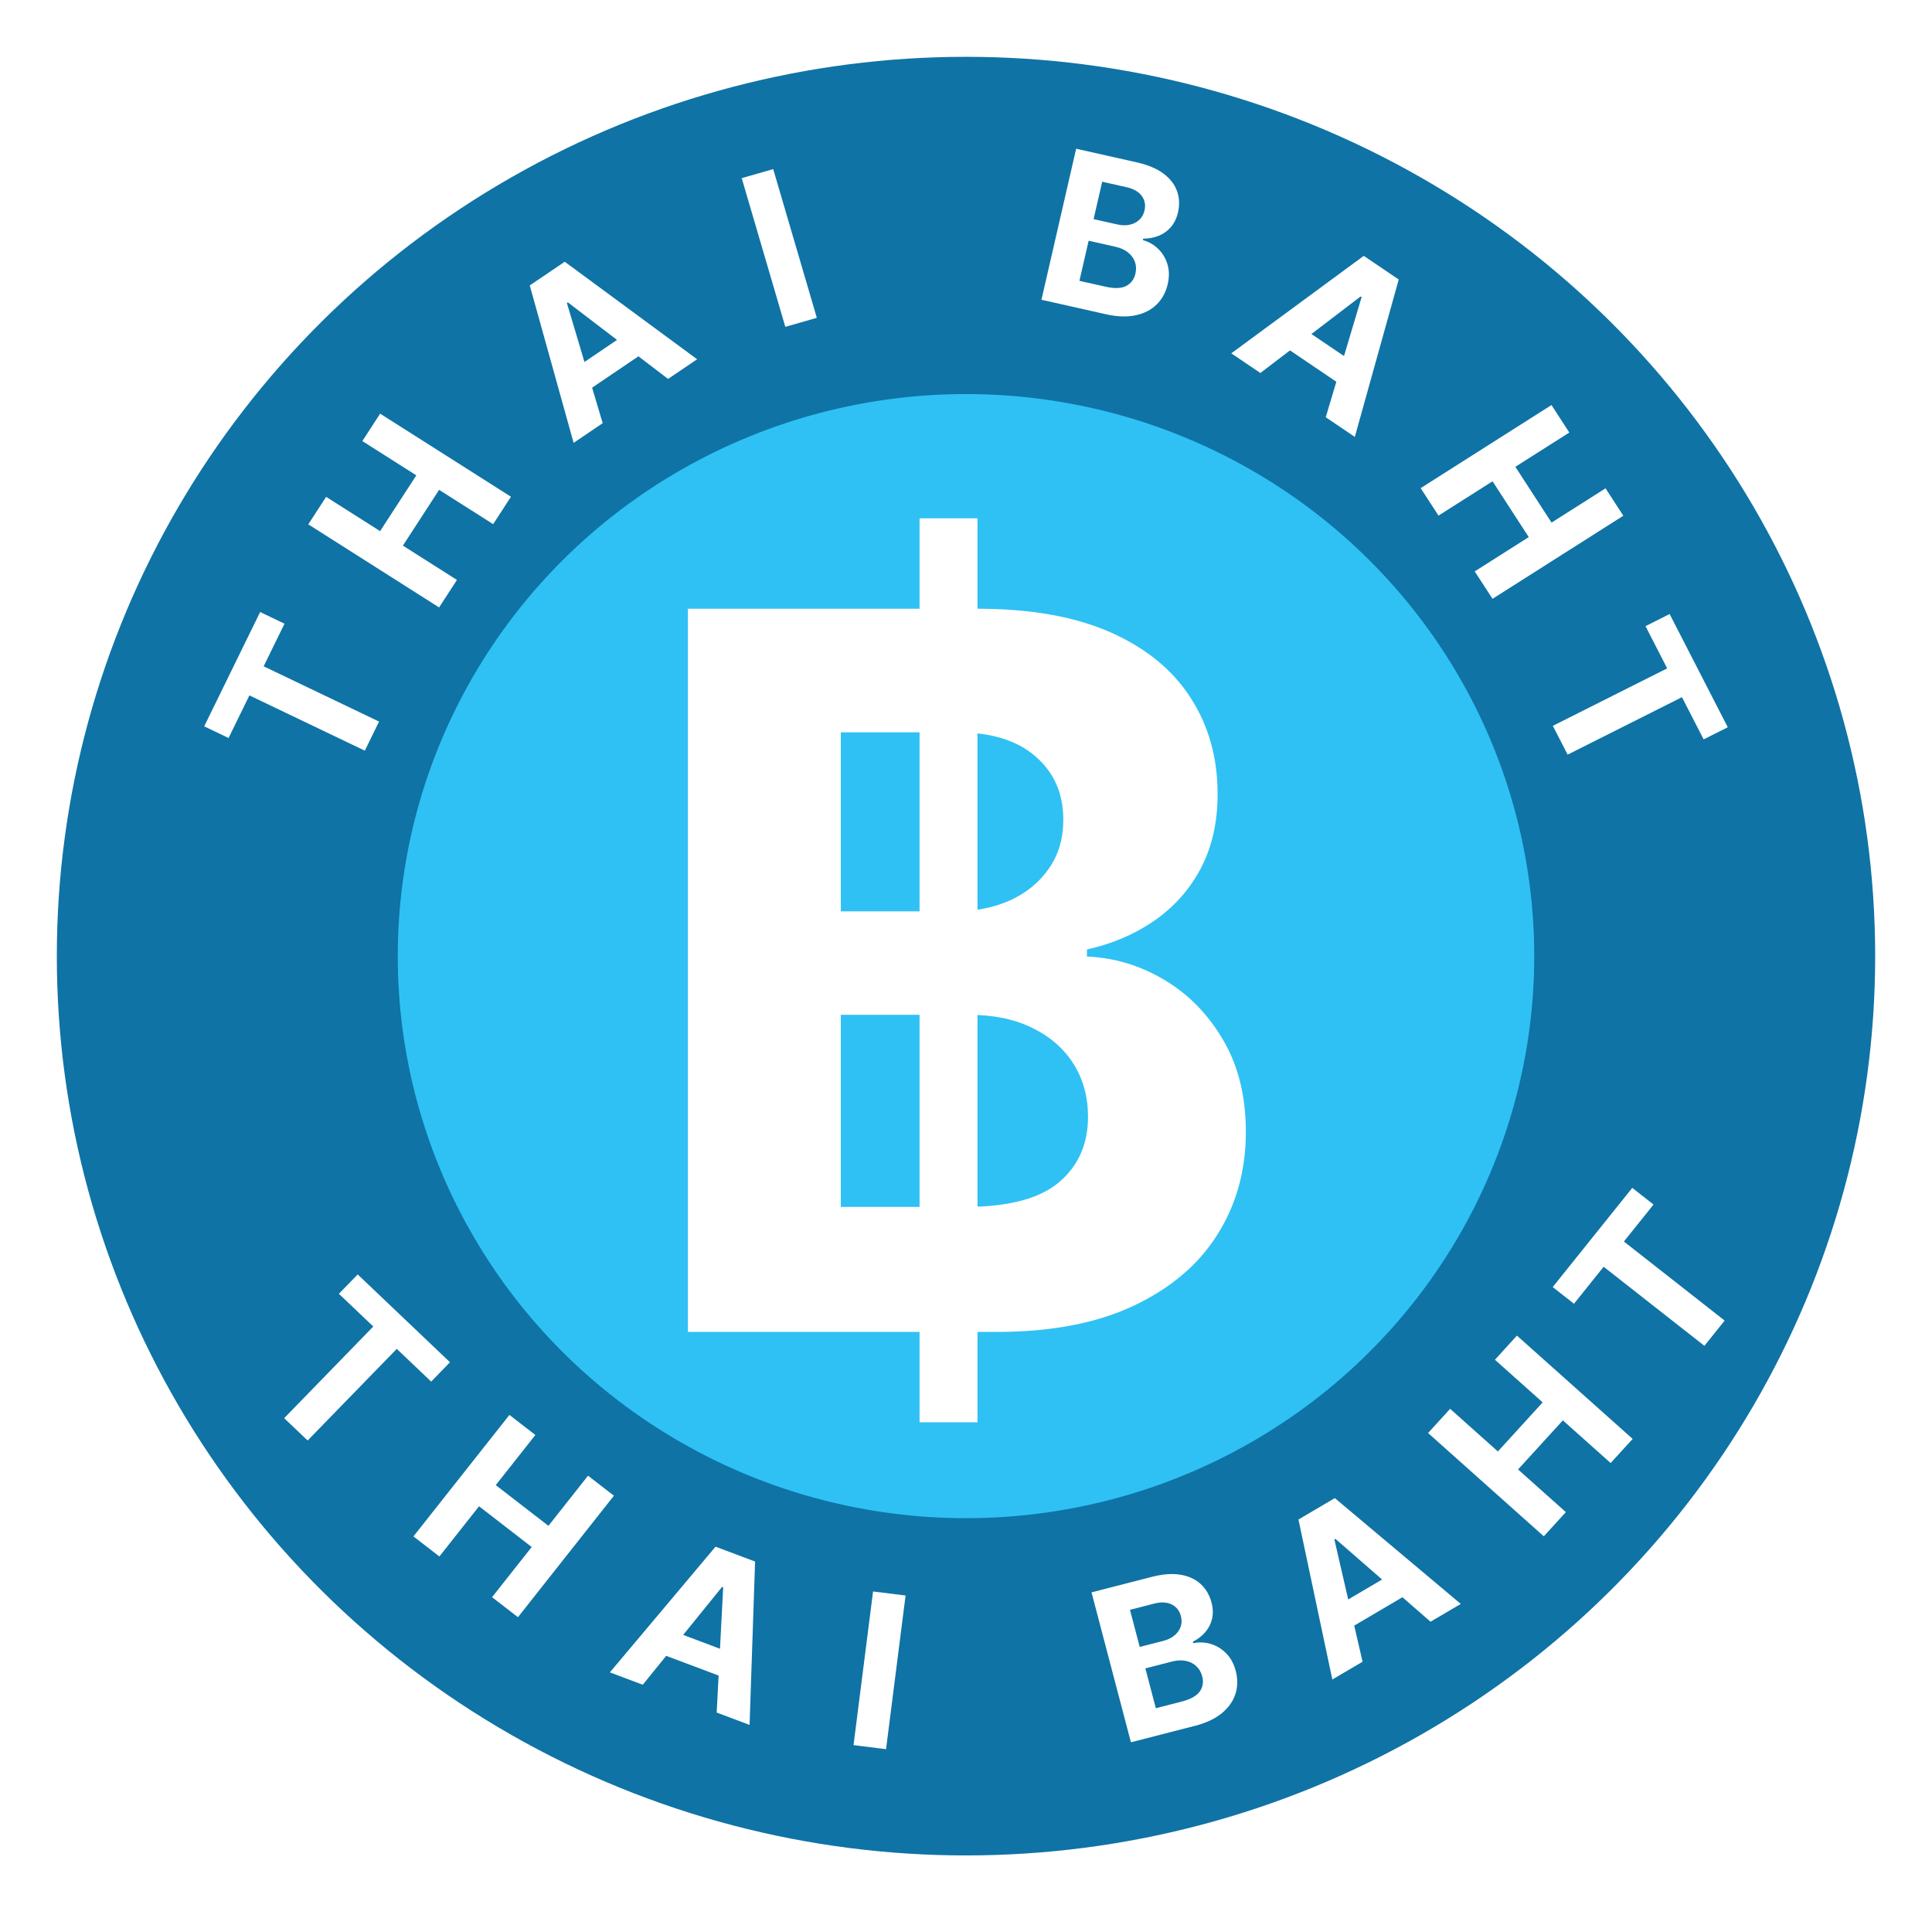 <svg width="136" height="135" viewBox="0 0 136 135" fill="none" xmlns="http://www.w3.org/2000/svg">
<g filter="url(#filter0_d_4143_84)">
<ellipse cx="68" cy="63.308" rx="64" ry="63.308" fill="#0F73A5"/>
<ellipse cx="68" cy="63.308" rx="40" ry="39.567" fill="#2FC1F4"/>
<path d="M64.731 96.126V32.489H68.808V96.126H64.731ZM48.425 89.762V38.853H68.808C72.553 38.853 75.677 39.408 78.18 40.518C80.682 41.629 82.563 43.17 83.822 45.142C85.082 47.097 85.712 49.351 85.712 51.903C85.712 53.892 85.314 55.64 84.519 57.148C83.723 58.64 82.629 59.866 81.237 60.827C79.862 61.772 78.287 62.443 76.514 62.841V63.338C78.453 63.421 80.268 63.968 81.958 64.979C83.665 65.99 85.049 67.406 86.109 69.229C87.17 71.036 87.7 73.19 87.7 75.692C87.7 78.394 87.029 80.805 85.687 82.926C84.361 85.031 82.397 86.696 79.796 87.922C77.194 89.149 73.987 89.762 70.175 89.762H48.425ZM59.188 80.962H67.963C70.963 80.962 73.15 80.391 74.526 79.247C75.901 78.087 76.589 76.546 76.589 74.624C76.589 73.215 76.249 71.972 75.57 70.895C74.89 69.818 73.921 68.972 72.661 68.359C71.418 67.746 69.935 67.439 68.212 67.439H59.188V80.962ZM59.188 60.156H67.168C68.642 60.156 69.952 59.899 71.095 59.386C72.255 58.855 73.167 58.109 73.829 57.148C74.509 56.187 74.849 55.035 74.849 53.693C74.849 51.854 74.194 50.37 72.885 49.243C71.592 48.117 69.753 47.553 67.367 47.553H59.188V60.156Z" fill="white"/>
<path d="M16.089 47.954L14.374 47.132L18.312 39.085L20.027 39.906L18.559 42.906L26.683 46.796L25.681 48.844L17.557 44.954L16.089 47.954Z" fill="white"/>
<path d="M30.91 38.761L21.701 32.912L22.957 30.977L26.757 33.39L29.306 29.463L25.507 27.05L26.759 25.12L35.968 30.968L34.715 32.899L30.911 30.483L28.362 34.41L32.166 36.826L30.91 38.761Z" fill="white"/>
<path d="M42.425 25.79L40.379 27.175L37.292 16.092L39.754 14.426L49.074 21.291L47.027 22.676L39.976 17.286L39.906 17.333L42.425 25.79ZM39.858 22.35L44.693 19.078L45.718 20.558L40.883 23.831L39.858 22.35Z" fill="white"/>
<path d="M54.429 7.905L57.499 18.373L55.282 19.009L52.212 8.541L54.429 7.905Z" fill="white"/>
<path d="M73.311 17.102L75.754 6.47L80.016 7.428C80.799 7.604 81.425 7.867 81.895 8.216C82.365 8.566 82.684 8.976 82.853 9.447C83.022 9.915 83.046 10.415 82.924 10.948C82.828 11.363 82.661 11.71 82.422 11.987C82.184 12.261 81.897 12.466 81.56 12.601C81.227 12.734 80.865 12.8 80.476 12.8L80.452 12.904C80.853 13.012 81.206 13.212 81.511 13.502C81.82 13.793 82.041 14.155 82.175 14.585C82.31 15.012 82.318 15.487 82.198 16.01C82.068 16.574 81.812 17.046 81.429 17.426C81.051 17.803 80.561 18.058 79.958 18.192C79.355 18.326 78.655 18.303 77.858 18.124L73.311 17.102ZM75.984 15.77L77.818 16.182C78.445 16.323 78.93 16.307 79.273 16.133C79.616 15.955 79.834 15.665 79.926 15.264C79.993 14.97 79.982 14.694 79.892 14.437C79.801 14.181 79.639 13.958 79.405 13.771C79.175 13.585 78.88 13.451 78.519 13.37L76.633 12.946L75.984 15.77ZM76.982 11.425L78.65 11.8C78.959 11.869 79.245 11.877 79.509 11.823C79.777 11.767 80.003 11.654 80.188 11.485C80.376 11.316 80.502 11.091 80.567 10.811C80.655 10.427 80.589 10.086 80.37 9.789C80.153 9.493 79.796 9.289 79.297 9.177L77.587 8.793L76.982 11.425Z" fill="white"/>
<path d="M88.722 22.258L86.675 20.873L95.999 14.011L98.461 15.677L95.37 26.757L93.323 25.372L95.847 16.918L95.776 16.871L88.722 22.258ZM91.033 18.645L95.868 21.917L94.844 23.398L90.009 20.126L91.033 18.645Z" fill="white"/>
<path d="M100.005 30.363L109.214 24.514L110.469 26.449L106.67 28.862L109.219 32.789L113.019 30.376L114.271 32.306L105.063 38.155L103.81 36.225L107.614 33.809L105.065 29.881L101.261 32.297L100.005 30.363Z" fill="white"/>
<path d="M115.832 40.08L117.531 39.226L121.624 47.196L119.925 48.05L118.399 45.079L110.351 49.124L109.31 47.096L117.358 43.051L115.832 40.08Z" fill="white"/>
<path d="M23.855 87.078L25.18 85.716L31.676 91.898L30.352 93.26L27.93 90.956L21.656 97.407L20.003 95.834L26.277 89.382L23.855 87.078Z" fill="white"/>
<path d="M29.103 104.158L35.86 95.606L37.686 97.018L34.898 100.547L38.606 103.413L41.394 99.884L43.216 101.293L36.46 109.845L34.638 108.436L37.429 104.904L33.721 102.037L30.93 105.57L29.103 104.158Z" fill="white"/>
<path d="M45.246 114.6L42.931 113.73L50.369 104.881L53.153 105.928L52.765 117.428L50.45 116.558L50.907 107.745L50.828 107.715L45.246 114.6ZM46.638 110.546L52.107 112.603L51.461 114.282L45.993 112.226L46.638 110.546Z" fill="white"/>
<path d="M63.747 108.318L62.372 119.136L60.082 118.851L61.458 108.034L63.747 108.318Z" fill="white"/>
<path d="M79.609 118.651L76.836 108.097L81.065 107.01C81.842 106.81 82.52 106.758 83.1 106.855C83.679 106.952 84.154 107.171 84.522 107.513C84.89 107.851 85.144 108.284 85.283 108.814C85.391 109.226 85.404 109.609 85.321 109.965C85.237 110.316 85.077 110.629 84.841 110.902C84.607 111.172 84.317 111.395 83.97 111.572L83.997 111.675C84.404 111.589 84.81 111.605 85.216 111.724C85.625 111.843 85.99 112.063 86.309 112.384C86.627 112.702 86.855 113.12 86.991 113.639C87.138 114.199 87.13 114.735 86.968 115.246C86.807 115.753 86.49 116.203 86.017 116.596C85.544 116.989 84.913 117.288 84.122 117.491L79.609 118.651ZM81.363 116.253L83.183 115.785C83.806 115.625 84.228 115.389 84.451 115.079C84.674 114.765 84.732 114.409 84.628 114.01C84.551 113.718 84.413 113.479 84.213 113.292C84.013 113.105 83.766 112.981 83.472 112.921C83.18 112.86 82.856 112.876 82.498 112.968L80.626 113.449L81.363 116.253ZM80.229 111.939L81.885 111.514C82.191 111.435 82.448 111.312 82.658 111.144C82.87 110.973 83.018 110.769 83.103 110.535C83.192 110.299 83.2 110.042 83.126 109.764C83.026 109.383 82.81 109.11 82.477 108.946C82.147 108.782 81.735 108.763 81.24 108.89L79.543 109.327L80.229 111.939Z" fill="white"/>
<path d="M95.915 112.98L93.787 114.232L91.403 102.968L93.963 101.462L102.829 108.911L100.7 110.164L94.006 104.331L93.932 104.375L95.915 112.98ZM93.571 109.381L98.598 106.422L99.527 107.966L94.499 110.925L93.571 109.381Z" fill="white"/>
<path d="M108.673 104.151L100.527 96.88L102.08 95.177L105.441 98.178L108.594 94.722L105.233 91.722L106.782 90.023L114.928 97.295L113.379 98.993L110.014 95.989L106.861 99.445L110.226 102.449L108.673 104.151Z" fill="white"/>
<path d="M110.798 87.779L109.301 86.605L114.901 79.621L116.398 80.796L114.311 83.399L121.404 88.965L119.979 90.742L112.886 85.176L110.798 87.779Z" fill="white"/>
</g>
<defs>
<filter id="filter0_d_4143_84" x="0" y="0" width="136" height="134.615" filterUnits="userSpaceOnUse" color-interpolation-filters="sRGB">
<feFlood flood-opacity="0" result="BackgroundImageFix"/>
<feColorMatrix in="SourceAlpha" type="matrix" values="0 0 0 0 0 0 0 0 0 0 0 0 0 0 0 0 0 0 127 0" result="hardAlpha"/>
<feOffset dy="4"/>
<feGaussianBlur stdDeviation="2"/>
<feComposite in2="hardAlpha" operator="out"/>
<feColorMatrix type="matrix" values="0 0 0 0 0 0 0 0 0 0 0 0 0 0 0 0 0 0 0.25 0"/>
<feBlend mode="normal" in2="BackgroundImageFix" result="effect1_dropShadow_4143_84"/>
<feBlend mode="normal" in="SourceGraphic" in2="effect1_dropShadow_4143_84" result="shape"/>
</filter>
</defs>
</svg>
